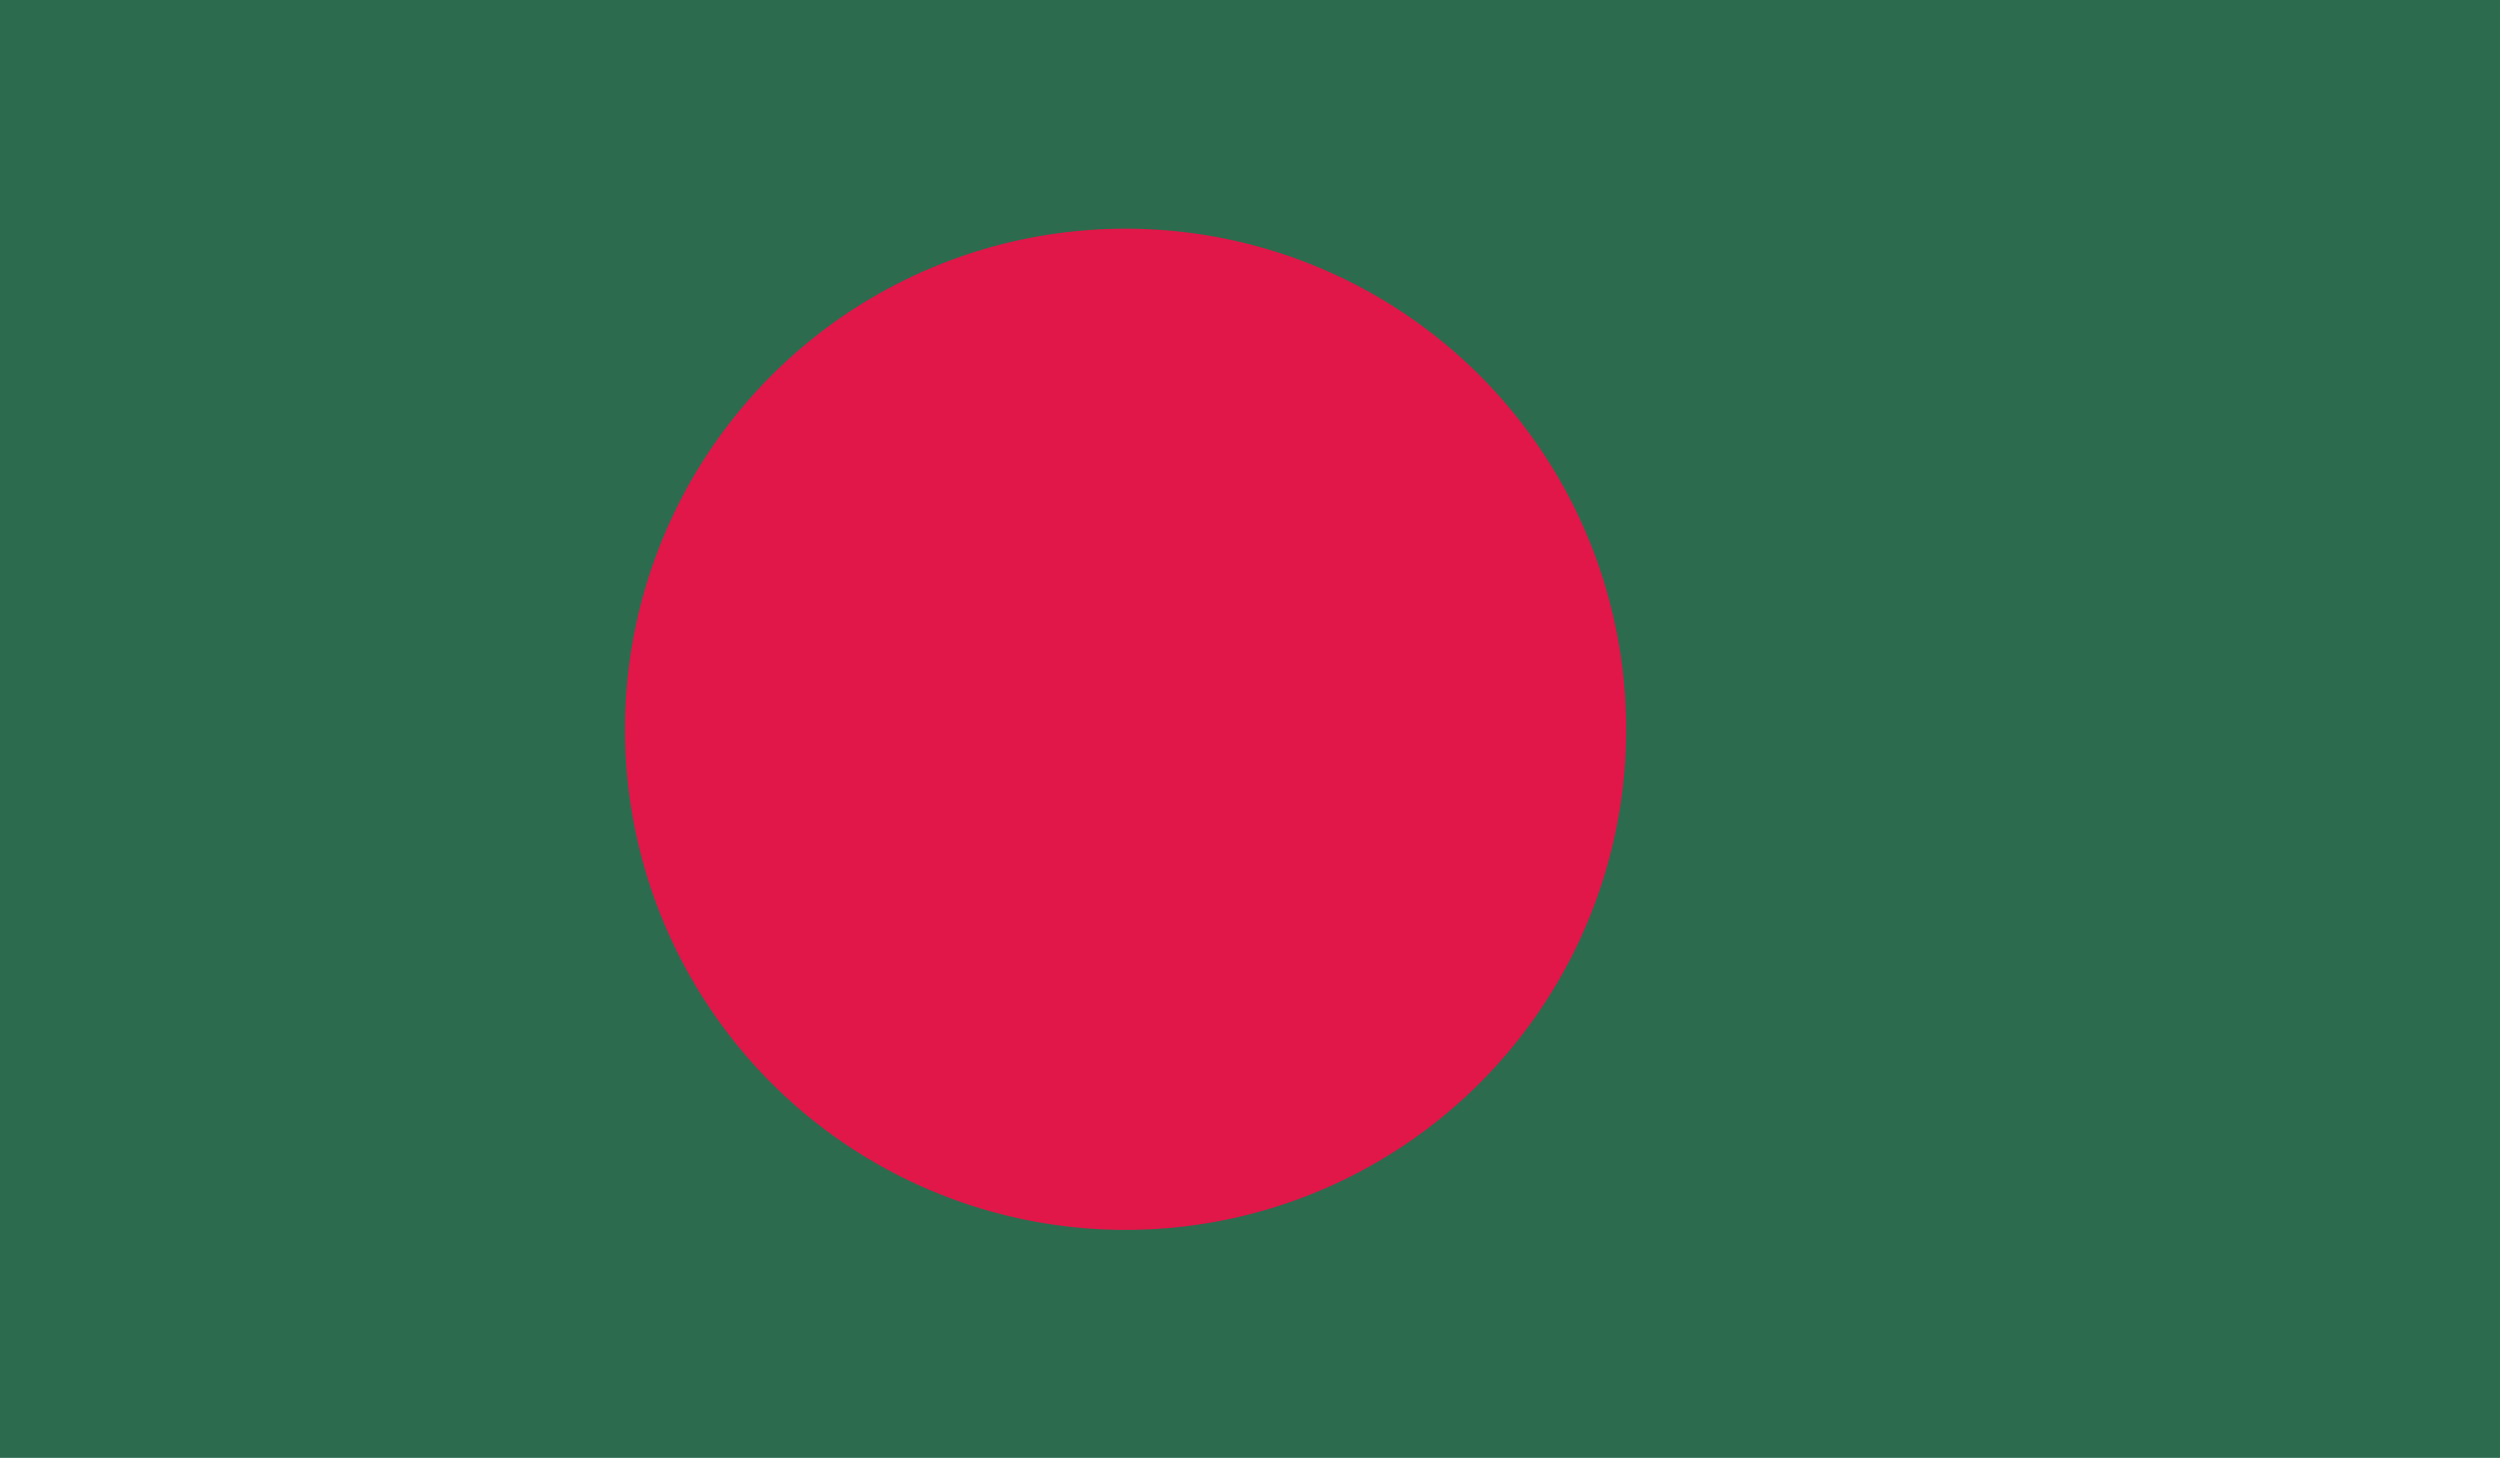<svg xmlns="http://www.w3.org/2000/svg" xmlns:xlink="http://www.w3.org/1999/xlink" viewBox="0 0 33.56 19.57"><defs><style>.cls-1{fill:none;}.cls-2{clip-path:url(#clip-path);}.cls-3{fill:#2d6b4f;}.cls-4{fill:#e01748;}</style><clipPath id="clip-path"><rect class="cls-1" width="33.56" height="19.57"/></clipPath></defs><g id="Layer_2" data-name="Layer 2"><g id="_4" data-name="4"><g id="BANGLADESH"><g class="cls-2"><rect class="cls-3" width="33.56" height="19.57"/><g class="cls-2"><path class="cls-4" d="M15.11,3.07A6.72,6.72,0,1,1,8.39,9.79a6.72,6.72,0,0,1,6.72-6.72"/></g></g></g></g></g></svg>